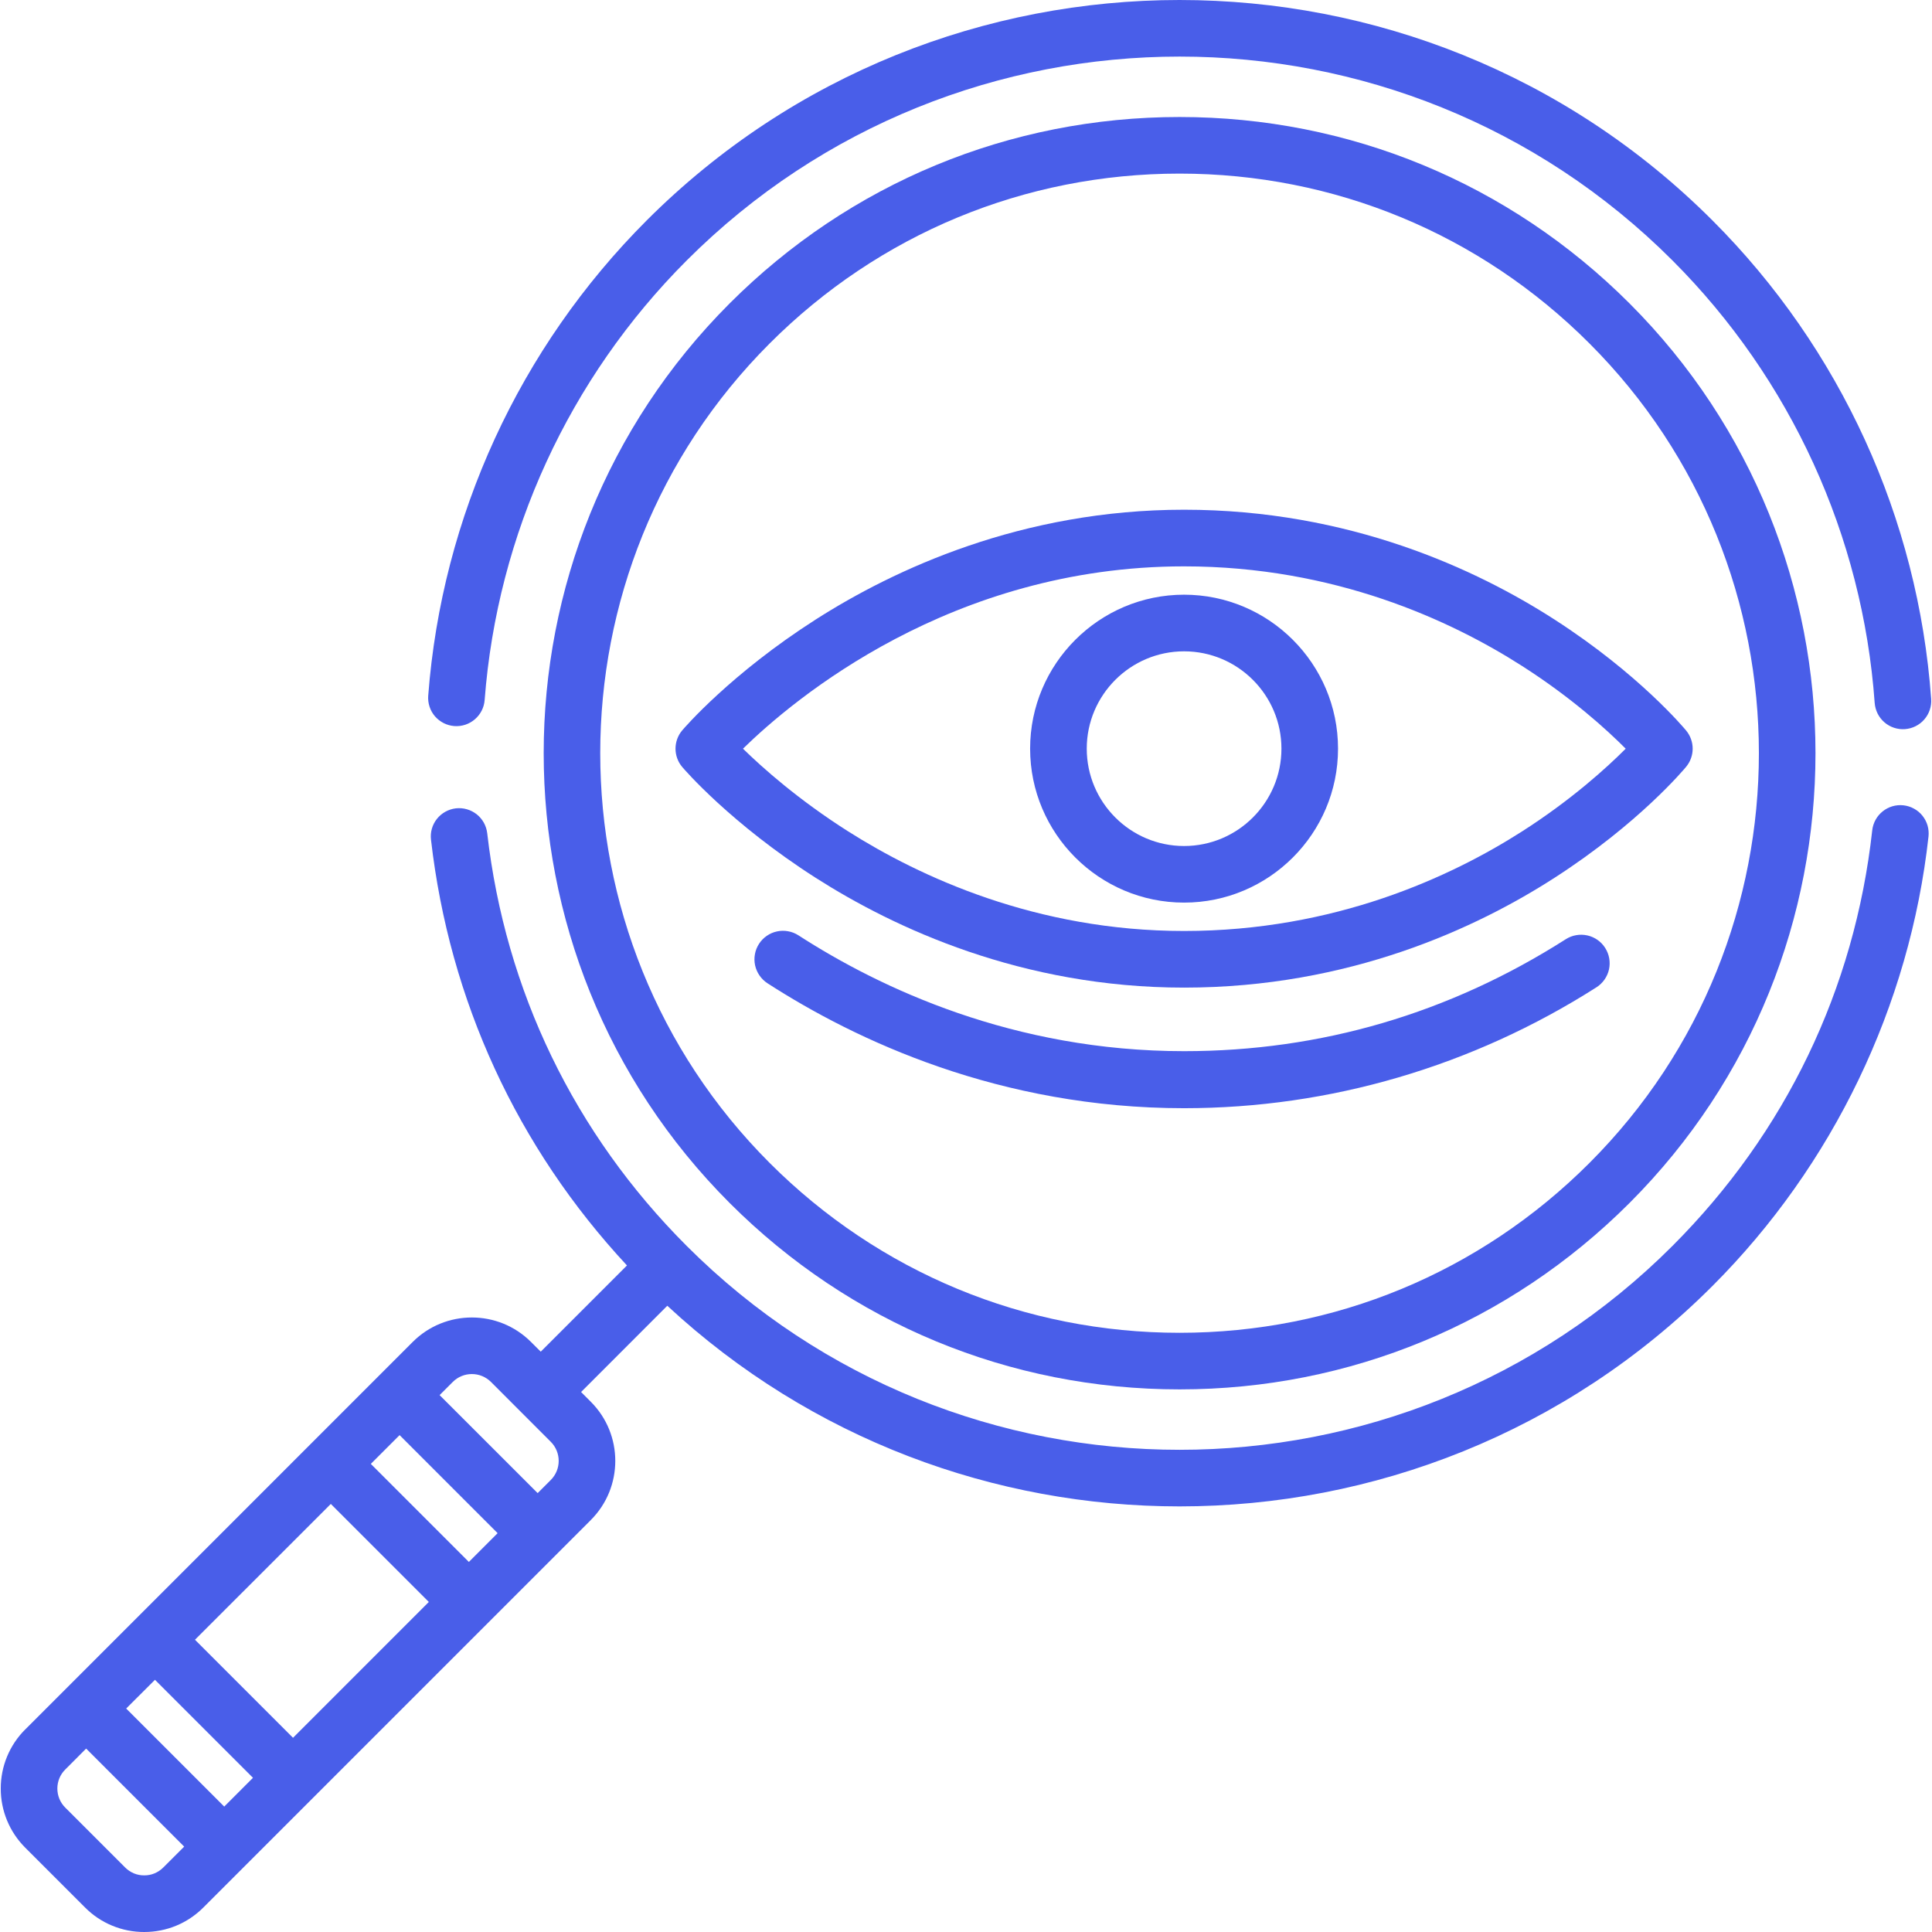 <svg width="48" height="48" viewBox="0 0 48 48" fill="none" xmlns="http://www.w3.org/2000/svg">
<path d="M39.88 23.551C39.831 23.473 39.766 23.405 39.689 23.351C39.613 23.298 39.527 23.26 39.436 23.24C39.345 23.22 39.252 23.218 39.16 23.234C39.068 23.25 38.981 23.284 38.902 23.334C36.007 25.18 32.816 26.116 29.418 26.116C25.182 26.116 21.87 24.551 19.837 23.238C19.759 23.188 19.672 23.153 19.58 23.137C19.488 23.12 19.395 23.121 19.304 23.141C19.213 23.16 19.126 23.198 19.05 23.251C18.973 23.304 18.908 23.371 18.858 23.449C18.807 23.527 18.772 23.615 18.756 23.706C18.739 23.798 18.74 23.892 18.76 23.983C18.78 24.074 18.817 24.16 18.87 24.236C18.923 24.313 18.99 24.378 19.068 24.429C21.261 25.845 24.837 27.533 29.418 27.533C33.039 27.533 36.581 26.494 39.664 24.529C39.822 24.428 39.934 24.268 39.975 24.085C40.015 23.901 39.981 23.709 39.88 23.551Z" fill="#495EE9"/>
<path d="M47.292 20.008C46.906 19.965 46.558 20.244 46.515 20.63C46.079 24.573 44.361 28.144 41.55 30.956C34.798 37.708 23.814 37.708 17.062 30.956C14.269 28.163 12.555 24.617 12.105 20.702C12.094 20.61 12.066 20.521 12.021 20.44C11.976 20.36 11.916 20.288 11.844 20.231C11.771 20.174 11.688 20.131 11.599 20.106C11.511 20.08 11.418 20.073 11.326 20.083C11.141 20.105 10.971 20.199 10.855 20.345C10.739 20.491 10.686 20.677 10.708 20.862C11.167 24.861 12.847 28.504 15.577 31.44L13.435 33.582L13.192 33.34C12.382 32.53 11.064 32.53 10.254 33.34L0.628 42.967L0.627 42.967L0.627 42.967C0.434 43.159 0.28 43.388 0.176 43.64C0.072 43.892 0.018 44.163 0.019 44.436C0.018 44.709 0.072 44.979 0.176 45.231C0.28 45.483 0.434 45.712 0.627 45.905L2.114 47.392C2.306 47.585 2.535 47.739 2.788 47.843C3.04 47.947 3.31 48.001 3.583 48C4.138 48 4.66 47.784 5.052 47.392L14.679 37.765L14.679 37.764C15.489 36.955 15.489 35.637 14.679 34.827L14.437 34.584L16.579 32.441C20.159 35.763 24.732 37.426 29.306 37.426C34.1 37.426 38.895 35.601 42.544 31.951C45.541 28.954 47.448 24.988 47.913 20.785C47.923 20.693 47.915 20.6 47.89 20.511C47.864 20.422 47.821 20.34 47.763 20.267C47.706 20.195 47.634 20.135 47.553 20.091C47.472 20.046 47.383 20.018 47.292 20.008ZM4.057 46.397C3.995 46.459 3.921 46.509 3.84 46.543C3.759 46.577 3.671 46.594 3.583 46.593C3.495 46.594 3.408 46.577 3.326 46.543C3.245 46.509 3.171 46.459 3.109 46.397L1.622 44.91C1.559 44.848 1.51 44.774 1.476 44.693C1.442 44.611 1.425 44.524 1.425 44.436C1.425 44.257 1.495 44.088 1.622 43.962L2.14 43.443L4.576 45.879L4.057 46.397ZM5.571 44.884L3.135 42.448L3.85 41.734L6.285 44.169L5.571 44.884ZM7.28 43.175L4.844 40.739L8.219 37.365L10.654 39.8L7.28 43.175ZM11.649 38.806L9.213 36.37L9.928 35.655L12.363 38.091L11.649 38.806ZM13.684 36.77L13.358 37.096L10.922 34.661L11.249 34.334C11.311 34.272 11.385 34.222 11.466 34.189C11.548 34.155 11.635 34.138 11.723 34.138C11.902 34.138 12.071 34.208 12.198 34.334L13.684 35.821C13.946 36.083 13.946 36.508 13.684 36.77ZM47.979 17.363C47.657 12.879 45.727 8.657 42.544 5.475C35.245 -1.825 23.367 -1.825 16.068 5.475C12.906 8.637 10.978 12.831 10.639 17.284C10.632 17.376 10.643 17.469 10.672 17.557C10.7 17.645 10.746 17.726 10.806 17.796C10.867 17.866 10.94 17.923 11.022 17.965C11.105 18.007 11.195 18.032 11.287 18.039C11.673 18.068 12.012 17.778 12.041 17.391C12.355 13.273 14.138 9.394 17.063 6.469C23.814 -0.282 34.799 -0.282 41.55 6.469C44.493 9.413 46.278 13.317 46.576 17.464C46.583 17.556 46.608 17.646 46.649 17.729C46.69 17.811 46.748 17.885 46.817 17.945C46.887 18.006 46.968 18.052 47.056 18.081C47.144 18.11 47.236 18.122 47.328 18.115C47.42 18.108 47.51 18.084 47.593 18.042C47.675 18.001 47.749 17.944 47.809 17.874C47.87 17.804 47.916 17.723 47.945 17.635C47.974 17.548 47.986 17.455 47.979 17.363Z" fill="#495EE9"/>
<path d="M40.483 7.536C37.497 4.551 33.528 2.907 29.306 2.907C25.084 2.907 21.115 4.551 18.13 7.536C11.967 13.699 11.967 23.727 18.13 29.89C21.115 32.875 25.084 34.519 29.306 34.519C33.528 34.519 37.497 32.875 40.483 29.89C46.646 23.727 46.646 13.699 40.483 7.536ZM39.488 28.895C36.769 31.615 33.152 33.113 29.306 33.113C25.46 33.113 21.844 31.615 19.124 28.895C13.509 23.281 13.509 14.145 19.124 8.531C21.844 5.811 25.46 4.313 29.306 4.313C33.152 4.313 36.769 5.811 39.488 8.531C45.103 14.145 45.103 23.281 39.488 28.895Z" fill="#495EE9"/>
<path d="M41.894 18.153C41.847 18.096 40.722 16.745 38.623 15.393C36.692 14.148 33.526 12.664 29.418 12.664C25.383 12.664 22.215 14.147 20.267 15.391C18.155 16.741 16.998 18.088 16.95 18.145C16.842 18.272 16.783 18.434 16.783 18.601C16.783 18.767 16.842 18.929 16.95 19.056C16.998 19.113 18.155 20.46 20.267 21.81C22.214 23.054 25.383 24.537 29.418 24.537C33.526 24.537 36.692 23.053 38.623 21.808C40.722 20.456 41.847 19.105 41.894 19.048C41.997 18.922 42.054 18.764 42.054 18.601C42.054 18.437 41.997 18.279 41.894 18.153ZM37.817 20.655C36.051 21.784 33.161 23.13 29.418 23.13C25.744 23.13 22.849 21.782 21.067 20.652C19.835 19.869 18.948 19.079 18.459 18.601C19.718 17.37 23.633 14.071 29.418 14.071C33.161 14.071 36.051 15.417 37.817 16.547C39.043 17.331 39.915 18.124 40.39 18.601C39.915 19.077 39.043 19.87 37.817 20.655Z" fill="#495EE9"/>
<path d="M29.418 14.775C27.309 14.775 25.593 16.491 25.593 18.6C25.593 20.709 27.309 22.425 29.418 22.425C31.527 22.425 33.243 20.709 33.243 18.6C33.243 16.491 31.527 14.775 29.418 14.775ZM29.418 21.019C28.085 21.019 27 19.934 27 18.6C27 17.267 28.085 16.182 29.418 16.182C30.752 16.182 31.837 17.267 31.837 18.6C31.837 19.934 30.752 21.019 29.418 21.019Z" fill="#495EE9"/>
</svg>
